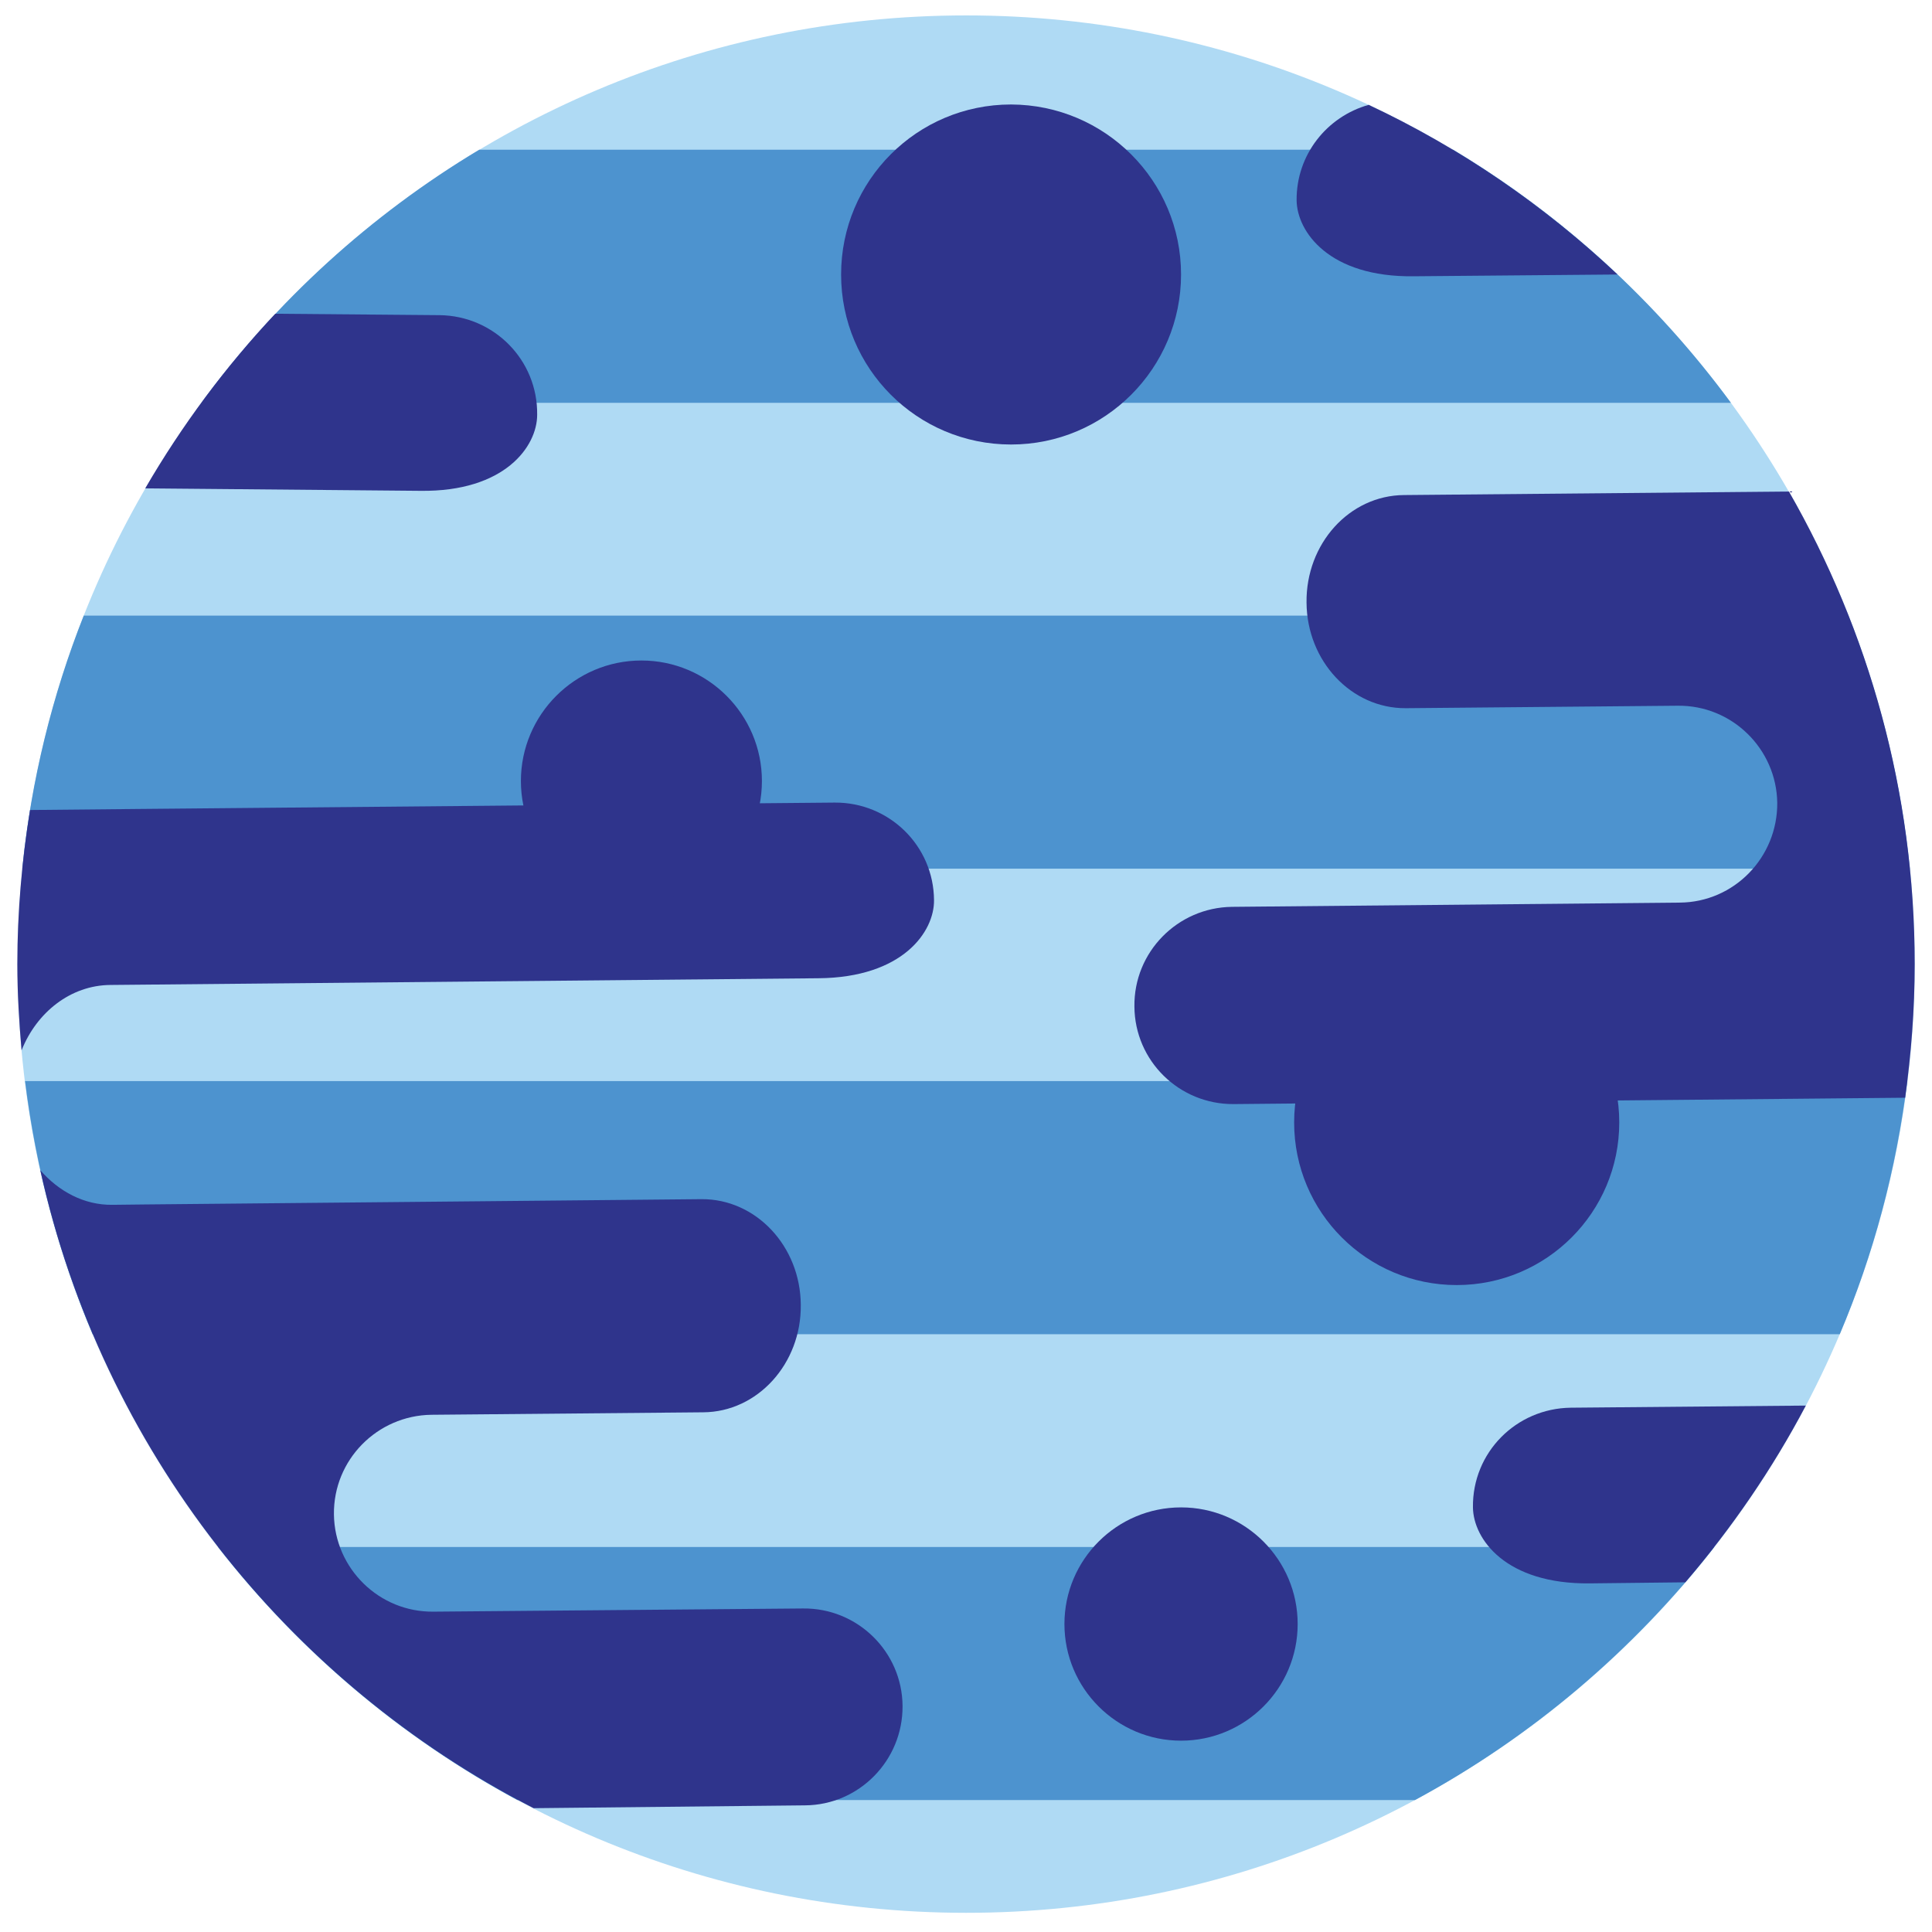 <?xml version="1.0" encoding="utf-8"?>
<!-- Generator: Adobe Illustrator 25.3.1, SVG Export Plug-In . SVG Version: 6.00 Build 0)  -->
<svg version="1.1" id="Layer_1" xmlns="http://www.w3.org/2000/svg" xmlns:xlink="http://www.w3.org/1999/xlink" x="0px" y="0px"
	 viewBox="0 0 1024 1024" style="enable-background:new 0 0 1024 1024;" xml:space="preserve">
<style type="text/css">
	.st0{fill:#AFDAF4;}
	.st1{fill:#4D93CF;}
	.st2{fill:#2F348C;}
</style>
<g>
	<g>
		<path class="st0" d="M1014.83,511c0-277.64-225.14-502.83-502.73-502.83S9.36,233.36,9.36,511s225.14,502.83,502.73,502.83
			C789.68,1013.83,1014.83,788.64,1014.83,511z"/>
		<path class="st1" d="M908.62,819.93c-42.89,54.89-96.84,100.79-158.65,134.14H274.21c-61.81-33.35-115.76-79.06-158.65-134.14
			H908.62z"/>
		<path class="st1" d="M975.12,707.15H49.07C31.28,665,19.1,620.03,13.29,573.01h997.6C1005.09,620.03,992.91,665.18,975.12,707.15z
			"/>
		<path class="st1" d="M1012.2,460.42H11.8c4.68-46.84,15.92-91.99,32.59-134.14h935.23C996.28,368.43,1007.52,413.39,1012.2,460.42
			z"/>
		<path class="st1" d="M917.43,213.5H106.76c39.52-53.95,89.72-99.67,147.22-134.14H770.2C827.71,113.83,877.72,159.55,917.43,213.5
			z"/>
		<path class="st2" d="M749.23,146.43c-44.77,0.56-61.81-23.61-62-40.28c-0.19-24.17,16.11-44.4,38.21-50.58
			c48.7,22.86,93.09,53.39,131.86,89.92L749.23,146.43z"/>
		<path class="st2" d="M222.89,260.15l-145.91-1.31c19.48-33.53,42.52-64.45,68.93-92.55l87.1,0.75
			c28.85,0.37,52.07,23.79,51.7,52.83C284.7,236.54,267.66,260.71,222.89,260.15z"/>
		<path class="st2" d="M1014.83,511c0,23.98-1.87,47.59-5.06,70.82l-355.88,3.37c-28.85,0.19-52.45-22.86-52.63-51.71
			c-0.37-28.85,22.85-52.46,51.7-52.83l237.32-2.25c28.85-0.19,51.88-23.98,51.7-52.83c-0.37-28.66-23.98-51.89-52.82-51.52
			l-144.04,1.31c-28.85,0.19-52.45-24.92-52.63-56.02c-0.37-31.1,22.66-56.76,51.7-56.95l203.98-1.87
			C990.48,334.34,1014.83,419.76,1014.83,511z"/>
		<path class="st2" d="M780.69,798.94c-0.37-29.04,22.85-52.46,51.88-52.83l124.56-1.12c-17.79,33.72-39.33,65.01-63.87,93.67
			l-50.39,0.56C797.92,839.79,780.88,815.62,780.69,798.94z"/>
		<path class="st2" d="M433.8,518.49l-375.36,3.56c-20.98,0.19-38.96,14.43-47.01,34.66c-1.31-14.99-2.25-30.35-2.25-45.71
			c0-27.73,2.44-55.08,6.74-81.68l58.44-0.56l368.06-3.37c28.85-0.19,52.45,22.86,52.63,51.71
			C495.24,493.76,478.57,518.12,433.8,518.49z"/>
		<path class="st2" d="M21.35,620.22c9.74,11.24,23.23,18.55,38.21,18.36l16.67-0.19l295.57-2.81
			c28.85-0.19,52.45,24.92,52.63,56.02c0.37,31.1-22.85,56.76-51.7,56.95l-144.04,1.31c-28.85,0.37-52.07,23.98-51.7,52.83
			c0.37,28.66,23.98,51.89,52.82,51.52l195.74-1.69c28.85-0.37,52.63,22.86,52.82,51.71c0.19,28.85-23.04,52.46-51.7,52.64
			l-143.85,1.5C151.71,891.12,54.13,767.85,21.35,620.22z"/>
	</g>
	<path class="st2" d="M625.98,145.49c0,49.65-40.27,90.11-90.09,90.11s-90.09-40.28-90.09-90.11s40.27-90.11,90.09-90.11
		C585.71,55.57,625.98,95.85,625.98,145.49z"/>
	<path class="st2" d="M403.83,413.96c0,35.22-28.66,63.88-63.87,63.88s-63.87-28.66-63.87-63.88s28.66-63.88,63.87-63.88
		S403.83,378.74,403.83,413.96z"/>
	<path class="st2" d="M858.24,594.93c0,47.59-38.59,86.18-86.16,86.18s-86.16-38.59-86.16-86.18c0-47.59,38.59-86.18,86.16-86.18
		C819.65,508.94,858.24,547.34,858.24,594.93z"/>
	<path class="st2" d="M687.79,860.77c0,34.1-27.72,61.82-61.81,61.82c-34.09,0-61.81-27.73-61.81-61.82
		c0-34.1,27.72-61.82,61.81-61.82C660.07,798.94,687.79,826.67,687.79,860.77z"/>
</g>
</svg>
